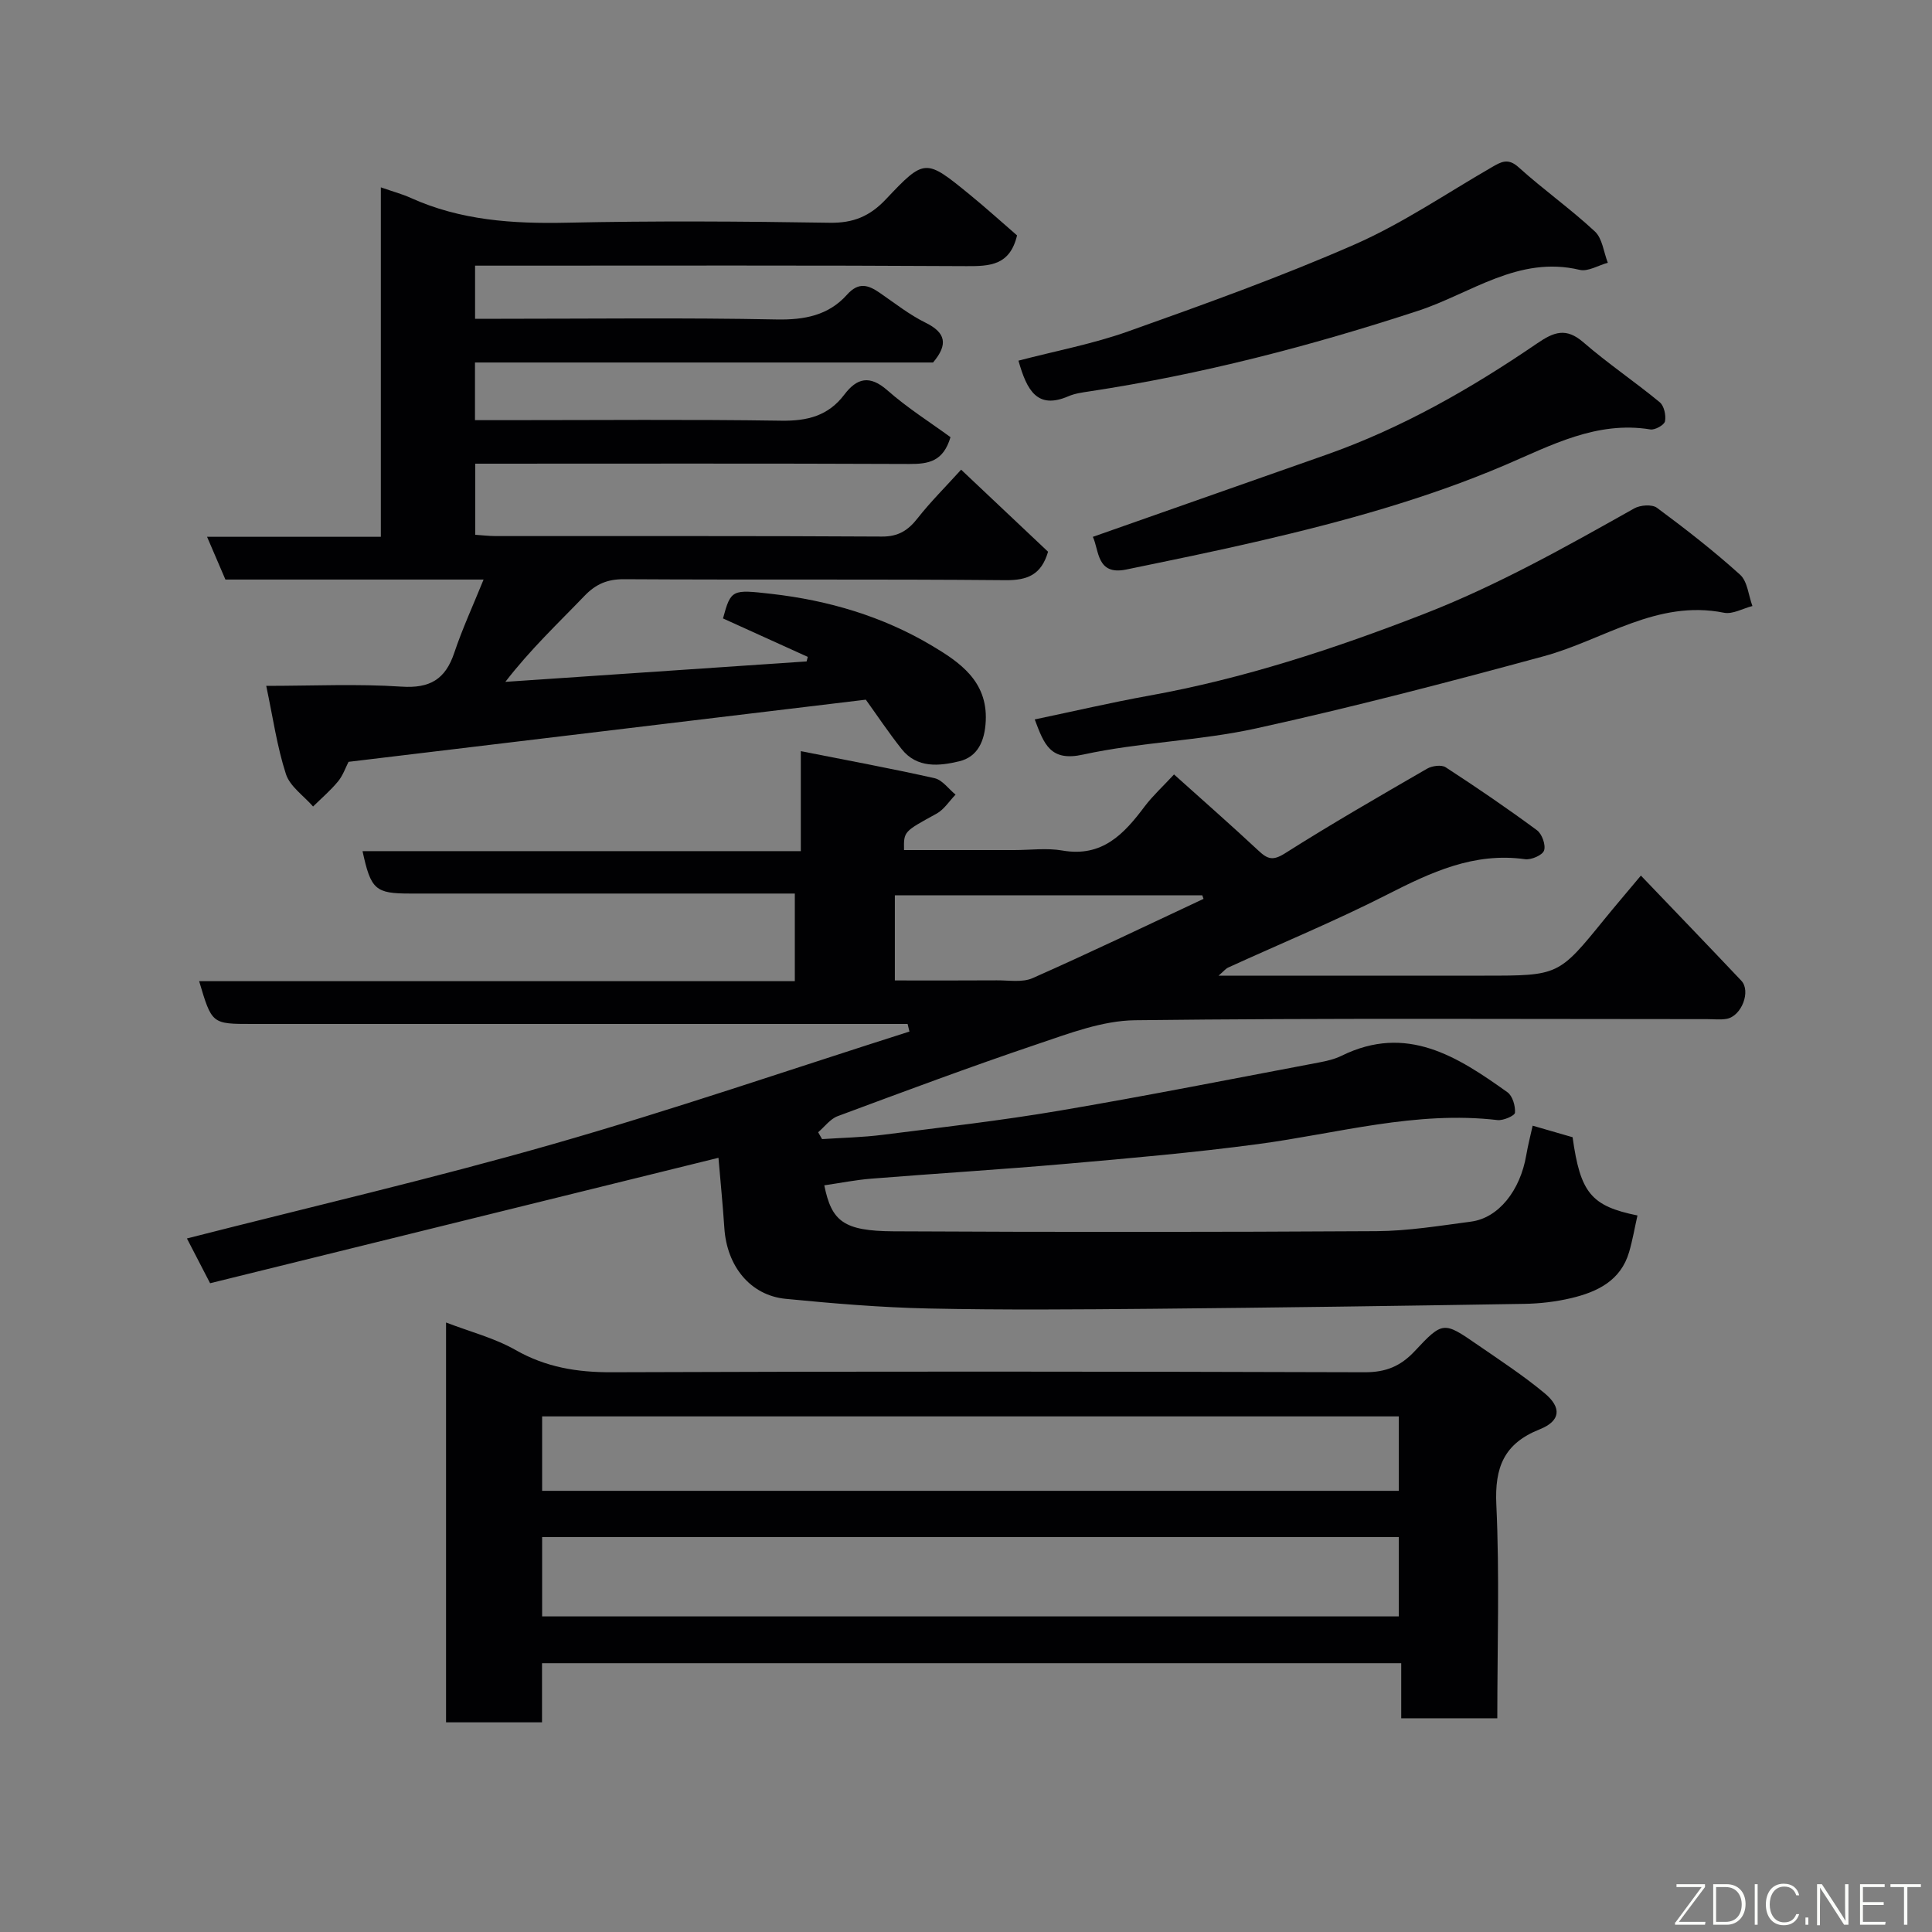 <svg enable-background="new 0 0 400 400" viewBox="0 0 400 400" xmlns="http://www.w3.org/2000/svg"><rect x="0" y="0" width="400" height="400" fill="#808080" stroke="none"/><path d="m243.07 160.34c6.09 5.47 11.89 10.56 17.53 15.82 1.85 1.73 2.96 2.08 5.43.52 9.64-6.11 19.54-11.81 29.43-17.53 1.03-.6 2.97-.86 3.84-.3 6.42 4.17 12.75 8.49 18.91 13.04 1.05.77 1.86 3.06 1.47 4.2-.33.97-2.65 1.97-3.92 1.8-10.59-1.49-19.5 2.71-28.57 7.33-10.75 5.47-21.93 10.08-32.91 15.1-.53.24-.92.77-1.99 1.68h55.06c15.35 0 15.34-.01 24.81-11.66 2.28-2.81 4.64-5.55 7.57-9.06 7.15 7.47 14 14.58 20.78 21.75 2.06 2.17.06 7.36-3.03 7.91-1.29.23-2.66.06-3.99.06-39.5 0-79-.24-118.49.23-6.77.08-13.66 2.73-20.24 4.95-13.88 4.68-27.61 9.81-41.33 14.91-1.54.57-2.7 2.19-4.04 3.33.27.47.54.95.81 1.42 4.19-.28 8.41-.36 12.57-.89 12.17-1.54 24.38-2.93 36.47-4.98 18-3.05 35.92-6.61 53.86-10 1.59-.3 3.23-.68 4.67-1.39 13.47-6.63 24.01.19 34.33 7.56 1.06.76 1.66 2.83 1.56 4.23-.04.62-2.42 1.67-3.62 1.53-16.91-1.98-33.09 2.77-49.57 4.97-13.17 1.76-26.44 2.92-39.68 4.08-13.45 1.18-26.94 2-40.4 3.08-3.26.26-6.49.91-9.73 1.38 1.51 7.44 3.97 9.46 14.34 9.52 33.33.17 66.67.17 100-.03 6.53-.04 13.08-1.12 19.58-1.98 5.68-.76 10.17-6.42 11.42-13.78.35-2.04.87-4.05 1.32-6.08 3.01.87 5.64 1.63 8.27 2.39 1.6 11.52 3.83 14.25 13.43 16.2-.57 2.51-1 5.07-1.72 7.54-1.73 5.96-6.58 8.28-11.99 9.57-3.17.75-6.49 1.14-9.76 1.19-25.6.42-51.2.78-76.8 1.02-15.5.14-31 .27-46.5-.06-9.87-.21-19.75-1.04-29.59-2-7.31-.72-12.17-6.74-12.69-14.65-.33-4.92-.82-9.83-1.22-14.55-34.97 8.63-69.92 17.25-105.25 25.97-1.76-3.41-3.23-6.23-4.8-9.27 25.59-6.54 50.92-12.41 75.87-19.56 24.77-7.09 49.16-15.47 73.72-23.28-.13-.52-.25-1.05-.38-1.57-1.75 0-3.5 0-5.26 0-43.5 0-87 0-130.5 0-8.29 0-8.29 0-10.92-8.86h123.33c0-6 0-11.72 0-18.14-1.63 0-3.39 0-5.15 0-24.83 0-49.67 0-74.5 0-7.19 0-8.13-.8-9.85-8.78h90.74c0-6.89 0-13.31 0-20.7 9.7 1.92 18.74 3.58 27.7 5.6 1.62.37 2.9 2.23 4.34 3.4-1.3 1.33-2.37 3.07-3.92 3.93-6.78 3.73-6.83 3.64-6.75 7.55h22.79c3.33 0 6.75-.47 9.98.09 8.28 1.45 12.79-3.43 17.09-9.18 1.68-2.21 3.76-4.1 6.04-6.57zm6.11 25.76c-.09-.24-.18-.48-.26-.73-21.23 0-42.47 0-63.65 0v17.62c7.21 0 14.17.03 21.12-.02 2.48-.02 5.26.48 7.38-.45 11.89-5.26 23.62-10.9 35.41-16.42z" fill="#010103"/><path d="m72.16 157.73c-.61 1.18-1.15 2.81-2.17 4.05-1.55 1.88-3.43 3.48-5.17 5.2-1.93-2.22-4.78-4.14-5.62-6.71-1.85-5.7-2.69-11.73-4.08-18.27 9.6 0 18.84-.45 28 .16 5.89.39 9.08-1.51 10.92-6.97 1.68-5.01 3.9-9.83 6.08-15.2-18.4 0-35.88 0-53.45 0-1.24-2.89-2.43-5.66-3.8-8.85h35.98c0-24.13 0-47.98 0-72.35 2.56.89 4.44 1.39 6.18 2.18 10.3 4.66 21.12 5.38 32.28 5.14 18.15-.4 36.32-.28 54.48.01 4.9.08 8.31-1.35 11.65-4.89 8.02-8.5 8.21-8.38 17.32-.95 3.44 2.81 6.73 5.8 9.81 8.46-1.47 6.17-5.55 6.39-10.46 6.36-31.99-.19-63.98-.1-95.98-.1-1.81 0-3.63 0-5.77 0v11h5.39c19 0 38-.24 56.98.14 5.81.12 10.79-.83 14.63-5.12 2.43-2.72 4.42-2.02 6.83-.36 3.09 2.13 6.09 4.5 9.43 6.15 4.19 2.06 4.73 4.48 1.56 8.24-31.26 0-62.89 0-94.84 0v11.94h6.45c19 0 37.99-.18 56.98.11 5.41.08 9.72-1.01 13.04-5.4 2.6-3.44 5.25-4.11 8.91-.89 4.14 3.65 8.87 6.63 13.07 9.7-1.5 5.07-4.57 5.57-8.56 5.55-29.82-.13-59.64-.06-89.84-.06v14.72c1.35.09 2.78.26 4.22.27 26.66.02 53.32-.06 79.98.1 3.43.02 5.44-1.3 7.42-3.83 2.63-3.35 5.67-6.36 8.98-10.02 6.27 5.92 12.14 11.46 18 16.99-1.39 4.74-4.21 5.93-8.81 5.89-26.32-.24-52.65-.04-78.98-.2-3.47-.02-5.85 1.01-8.21 3.47-5.42 5.64-11.13 11-16.36 17.78l62.37-4.23c.08-.31.16-.63.24-.94-5.85-2.65-11.7-5.31-17.55-7.96 1.63-6.05 1.91-6 9.99-5.09 11.84 1.34 23.09 4.67 33.26 10.73 5.65 3.37 11.54 7.29 11.15 15.58-.2 4.15-1.65 7.44-5.5 8.36-4.09.98-8.73 1.5-11.92-2.54-2.73-3.45-5.18-7.12-7.41-10.22-35.74 4.29-71.13 8.55-107.1 12.87z" fill="#010103"/><path d="m310 355.75c-6.99 0-13.26 0-19.89 0 0-3.84 0-7.45 0-11.4-59.42 0-118.47 0-177.89 0v12.24c-6.74 0-13.13 0-19.87 0 0-27.28 0-54.69 0-82.78 4.93 1.9 10.02 3.2 14.42 5.71 6.28 3.56 12.69 4.61 19.82 4.59 51.99-.2 103.99-.16 155.98 0 4.37.01 7.41-1.25 10.34-4.38 5.82-6.23 6-6.13 12.98-1.32 4.7 3.24 9.51 6.39 13.89 10.03 3.62 3 3.33 5.76-1.01 7.49-7.4 2.95-9.33 7.87-8.97 15.59.68 14.59.2 29.24.2 44.23zm-197.76-21.09h177.36c0-5.73 0-11.12 0-16.42-59.31 0-118.22 0-177.36 0zm0-26h177.36c0-5.4 0-10.45 0-15.41-59.31 0-118.22 0-177.36 0z" fill="#010103"/><path d="m214.23 148.95c8.04-1.68 15.79-3.5 23.61-4.91 19.61-3.53 38.38-9.7 56.91-16.9 15.26-5.93 29.41-13.9 43.6-21.88 1.24-.7 3.68-.88 4.7-.13 5.92 4.38 11.75 8.92 17.21 13.85 1.55 1.4 1.74 4.28 2.56 6.49-1.97.5-4.09 1.75-5.89 1.39-13.9-2.79-24.95 5.65-37.29 9-19.75 5.37-39.56 10.55-59.54 14.94-11.77 2.59-24.04 2.85-35.82 5.42-6.82 1.52-8.11-2.11-10.05-7.27z" fill="#010103"/><path d="m210.86 74.67c7.76-2.03 15.44-3.47 22.71-6.06 15.76-5.61 31.55-11.27 46.86-17.98 9.92-4.35 19.02-10.58 28.45-16.02 1.93-1.11 3.34-1.96 5.54.03 5.1 4.61 10.75 8.6 15.78 13.28 1.56 1.45 1.82 4.28 2.68 6.48-1.95.53-4.1 1.88-5.83 1.47-12.66-3.02-22.55 4.9-33.4 8.46-22.33 7.32-44.93 13.19-68.15 16.71-1.44.22-2.95.42-4.27.99-6.48 2.8-8.62-1.18-10.37-7.36z" fill="#010103"/><path d="m226.26 111.15c16.19-5.69 32.28-11.34 48.36-17.01 15.66-5.52 29.96-13.71 43.59-23.02 3.51-2.4 6.01-3.37 9.62-.24 5.05 4.38 10.64 8.14 15.8 12.4.9.74 1.33 2.71 1.09 3.94-.15.77-2.08 1.85-3.03 1.69-11.11-1.82-20.57 3.31-30.11 7.39-16.41 7-33.48 11.67-50.76 15.69-9.19 2.14-18.44 4.02-27.68 5.93-6.14 1.25-5.56-4.04-6.88-6.77z" fill="#010103"/><g fill="#fbfcfa"><path d="m346.9 398 5.4-7.3h-5.2v-.6h5.9v.6l-5.4 7.2h5.5l-.1.6h-6.2v-.5z"/><path d="m354.7 390.1h2.8c2.3 0 3.9 1.6 3.9 4.1s-1.6 4.3-3.9 4.3h-2.8zm.6 7.8h2c2.2 0 3.3-1.6 3.3-3.6 0-1.8-1-3.6-3.3-3.6h-2z"/><path d="m363.9 390.1v8.4h-.6v-8.4h1.6z"/><path d="m372.5 396.3c-.4 1.3-1.4 2.3-3.2 2.3-2.4 0-3.7-1.9-3.7-4.3 0-2.3 1.2-4.3 3.7-4.3 1.8 0 2.9 1 3.2 2.4h-.6c-.4-1.1-1.1-1.8-2.5-1.8-2.1 0-3 1.9-3 3.7s.9 3.7 3 3.7c1.4 0 2.1-.7 2.5-1.7z"/><path d="m373.8 398.5v-1.5h.6v1.5z"/><path d="m376.2 398.5v-8.4h1c1.3 2 4.4 6.7 4.9 7.6-.1-1.2-.1-2.4-.1-3.8v-3.8h.7v8.4h-.9c-1.2-1.9-4.4-6.8-5-7.7.1 1.1 0 2.3 0 3.9v3.9h-.6z"/><path d="m390 394.4h-4.3v3.5h4.7l-.1.6h-5.2v-8.4h5.1v.6h-4.5v3.1h4.3z"/><path d="m394.2 390.7h-2.8v-.6h6.3v.6h-2.8v7.8h-.7z"/></g></svg>